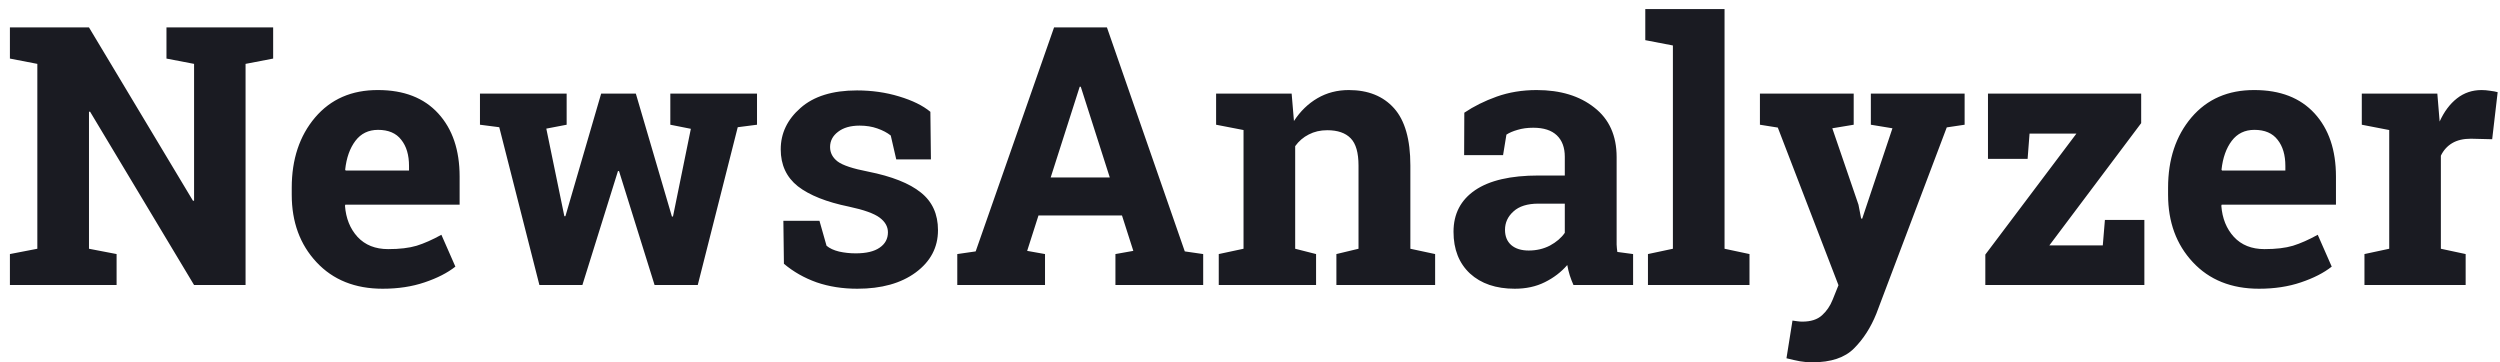 <svg width="138" height="20" viewBox="0 0 138 20" fill="none" xmlns="http://www.w3.org/2000/svg">
<path d="M15.078 1.514V3.233L13.555 3.526V15.733H10.713L4.971 6.163L4.912 6.172V13.731L6.436 14.024V15.733H0.547V14.024L2.061 13.731V3.526L0.547 3.233V1.514H2.061H4.912L10.654 11.085L10.713 11.075V3.526L9.189 3.233V1.514H13.555H15.078ZM21.123 15.938C19.6 15.938 18.382 15.45 17.471 14.473C16.559 13.497 16.104 12.256 16.104 10.752V10.362C16.104 8.793 16.533 7.5 17.393 6.485C18.259 5.469 19.417 4.965 20.869 4.971C22.295 4.971 23.402 5.401 24.189 6.26C24.977 7.12 25.371 8.282 25.371 9.747V11.299H19.062L19.043 11.358C19.095 12.055 19.326 12.627 19.736 13.077C20.153 13.526 20.716 13.751 21.426 13.751C22.057 13.751 22.581 13.689 22.998 13.565C23.415 13.435 23.87 13.233 24.365 12.96L25.137 14.717C24.701 15.062 24.134 15.352 23.438 15.586C22.747 15.821 21.976 15.938 21.123 15.938ZM20.869 7.168C20.342 7.168 19.925 7.37 19.619 7.774C19.313 8.178 19.124 8.708 19.053 9.366L19.082 9.415H22.578V9.161C22.578 8.555 22.435 8.073 22.148 7.715C21.869 7.351 21.442 7.168 20.869 7.168ZM41.787 6.885L40.723 7.022L38.516 15.733H36.133L34.17 9.444H34.111L32.148 15.733H29.775L27.559 7.022L26.494 6.885V5.167H31.279V6.885L30.156 7.1L31.152 11.934H31.211L33.184 5.167H35.098L37.09 11.954H37.148L38.135 7.11L37.002 6.885V5.167H41.787V6.885ZM51.387 8.799H49.473L49.17 7.481C48.975 7.325 48.727 7.194 48.428 7.09C48.135 6.986 47.809 6.934 47.451 6.934C46.95 6.934 46.553 7.048 46.26 7.276C45.967 7.497 45.82 7.777 45.82 8.116C45.82 8.435 45.96 8.702 46.24 8.916C46.52 9.125 47.08 9.31 47.92 9.473C49.228 9.734 50.199 10.118 50.83 10.626C51.462 11.127 51.777 11.82 51.777 12.706C51.777 13.656 51.367 14.434 50.547 15.04C49.733 15.639 48.659 15.938 47.324 15.938C46.51 15.938 45.762 15.821 45.078 15.586C44.401 15.345 43.799 15.004 43.272 14.561L43.242 12.188H45.234L45.625 13.565C45.794 13.708 46.025 13.816 46.318 13.887C46.611 13.952 46.917 13.985 47.236 13.985C47.816 13.985 48.255 13.881 48.555 13.672C48.861 13.464 49.014 13.181 49.014 12.823C49.014 12.51 48.861 12.24 48.555 12.012C48.249 11.784 47.685 11.582 46.865 11.407C45.622 11.153 44.681 10.778 44.043 10.284C43.411 9.782 43.096 9.102 43.096 8.243C43.096 7.357 43.46 6.596 44.19 5.958C44.919 5.313 45.957 4.991 47.305 4.991C48.125 4.991 48.9 5.101 49.629 5.323C50.365 5.544 50.941 5.827 51.357 6.172L51.387 8.799ZM52.842 14.024L53.857 13.877L58.184 1.514H61.103L65.4 13.877L66.416 14.024V15.733H61.572V14.024L62.559 13.848L61.934 11.895H57.324L56.699 13.848L57.685 14.024V15.733H52.842V14.024ZM57.998 9.795H61.26L59.658 4.786H59.6L57.998 9.795ZM67.275 14.024L68.643 13.731V7.178L67.129 6.885V5.167H71.299L71.426 6.68C71.777 6.14 72.21 5.72 72.725 5.42C73.239 5.121 73.815 4.971 74.453 4.971C75.521 4.971 76.354 5.306 76.953 5.977C77.552 6.648 77.852 7.699 77.852 9.131V13.731L79.219 14.024V15.733H73.769V14.024L74.99 13.731V9.141C74.99 8.431 74.847 7.93 74.561 7.637C74.274 7.338 73.841 7.188 73.262 7.188C72.884 7.188 72.546 7.266 72.246 7.422C71.947 7.572 71.696 7.787 71.494 8.067V13.731L72.647 14.024V15.733H67.275V14.024ZM86.856 15.733C86.777 15.557 86.709 15.378 86.65 15.196C86.592 15.007 86.546 14.818 86.514 14.629C86.175 15.02 85.762 15.336 85.273 15.577C84.792 15.818 84.238 15.938 83.613 15.938C82.578 15.938 81.755 15.658 81.143 15.098C80.537 14.532 80.234 13.764 80.234 12.793C80.234 11.804 80.632 11.039 81.426 10.498C82.22 9.958 83.385 9.688 84.922 9.688H86.377V8.653C86.377 8.145 86.231 7.751 85.938 7.471C85.644 7.191 85.212 7.051 84.639 7.051C84.313 7.051 84.023 7.09 83.769 7.168C83.516 7.24 83.311 7.328 83.154 7.432L82.969 8.565H80.82L80.83 6.221C81.351 5.87 81.947 5.573 82.617 5.333C83.294 5.092 84.03 4.971 84.824 4.971C86.133 4.971 87.194 5.293 88.008 5.938C88.828 6.576 89.238 7.487 89.238 8.672V13.038C89.238 13.2 89.238 13.353 89.238 13.497C89.245 13.64 89.258 13.777 89.277 13.907L90.147 14.024V15.733H86.856ZM84.385 13.829C84.814 13.829 85.205 13.738 85.557 13.555C85.908 13.366 86.182 13.132 86.377 12.852V11.241H84.922C84.316 11.241 83.857 11.384 83.545 11.67C83.232 11.95 83.076 12.289 83.076 12.686C83.076 13.044 83.19 13.324 83.418 13.526C83.652 13.728 83.975 13.829 84.385 13.829ZM90.82 2.217V0.499H95.195V13.731L96.572 14.024V15.733H90.967V14.024L92.344 13.731V2.51L90.82 2.217ZM108.447 6.885L107.461 7.032L103.574 17.315C103.268 18.077 102.858 18.715 102.344 19.229C101.836 19.743 101.068 20 100.039 20C99.798 20 99.57 19.981 99.356 19.942C99.147 19.903 98.9 19.848 98.613 19.776L98.945 17.696C99.037 17.709 99.131 17.722 99.228 17.735C99.326 17.748 99.411 17.754 99.482 17.754C99.958 17.754 100.322 17.637 100.576 17.403C100.83 17.175 101.025 16.889 101.162 16.544L101.484 15.743L98.135 7.042L97.148 6.885V5.167H102.324V6.885L101.143 7.081L102.588 11.299L102.734 12.061L102.793 12.071L104.463 7.081L103.271 6.885V5.167H108.447V6.885ZM113.125 13.545H116.074L116.191 12.139H118.369V15.733H109.59V14.053L114.619 7.374H112.031L111.924 8.77H109.736V5.167H118.193V6.797L113.125 13.545ZM124.697 15.938C123.174 15.938 121.956 15.45 121.045 14.473C120.133 13.497 119.678 12.256 119.678 10.752V10.362C119.678 8.793 120.107 7.5 120.967 6.485C121.833 5.469 122.992 4.965 124.443 4.971C125.869 4.971 126.976 5.401 127.764 6.26C128.551 7.12 128.945 8.282 128.945 9.747V11.299H122.637L122.617 11.358C122.669 12.055 122.9 12.627 123.311 13.077C123.727 13.526 124.29 13.751 125 13.751C125.632 13.751 126.156 13.689 126.572 13.565C126.989 13.435 127.445 13.233 127.939 12.96L128.711 14.717C128.275 15.062 127.708 15.352 127.012 15.586C126.322 15.821 125.55 15.938 124.697 15.938ZM124.443 7.168C123.916 7.168 123.499 7.37 123.193 7.774C122.887 8.178 122.699 8.708 122.627 9.366L122.656 9.415H126.152V9.161C126.152 8.555 126.009 8.073 125.723 7.715C125.443 7.351 125.016 7.168 124.443 7.168ZM130.518 14.024L131.885 13.731V7.178L130.371 6.885V5.167H134.541L134.668 6.709C134.915 6.163 135.234 5.736 135.625 5.43C136.016 5.124 136.468 4.971 136.982 4.971C137.132 4.971 137.288 4.984 137.451 5.01C137.62 5.03 137.76 5.056 137.871 5.088L137.568 7.686L136.396 7.657C135.98 7.657 135.635 7.738 135.361 7.901C135.088 8.064 134.88 8.295 134.736 8.594V13.731L136.104 14.024V15.733H130.518V14.024Z" fill="#1A1B22"/>
</svg>
